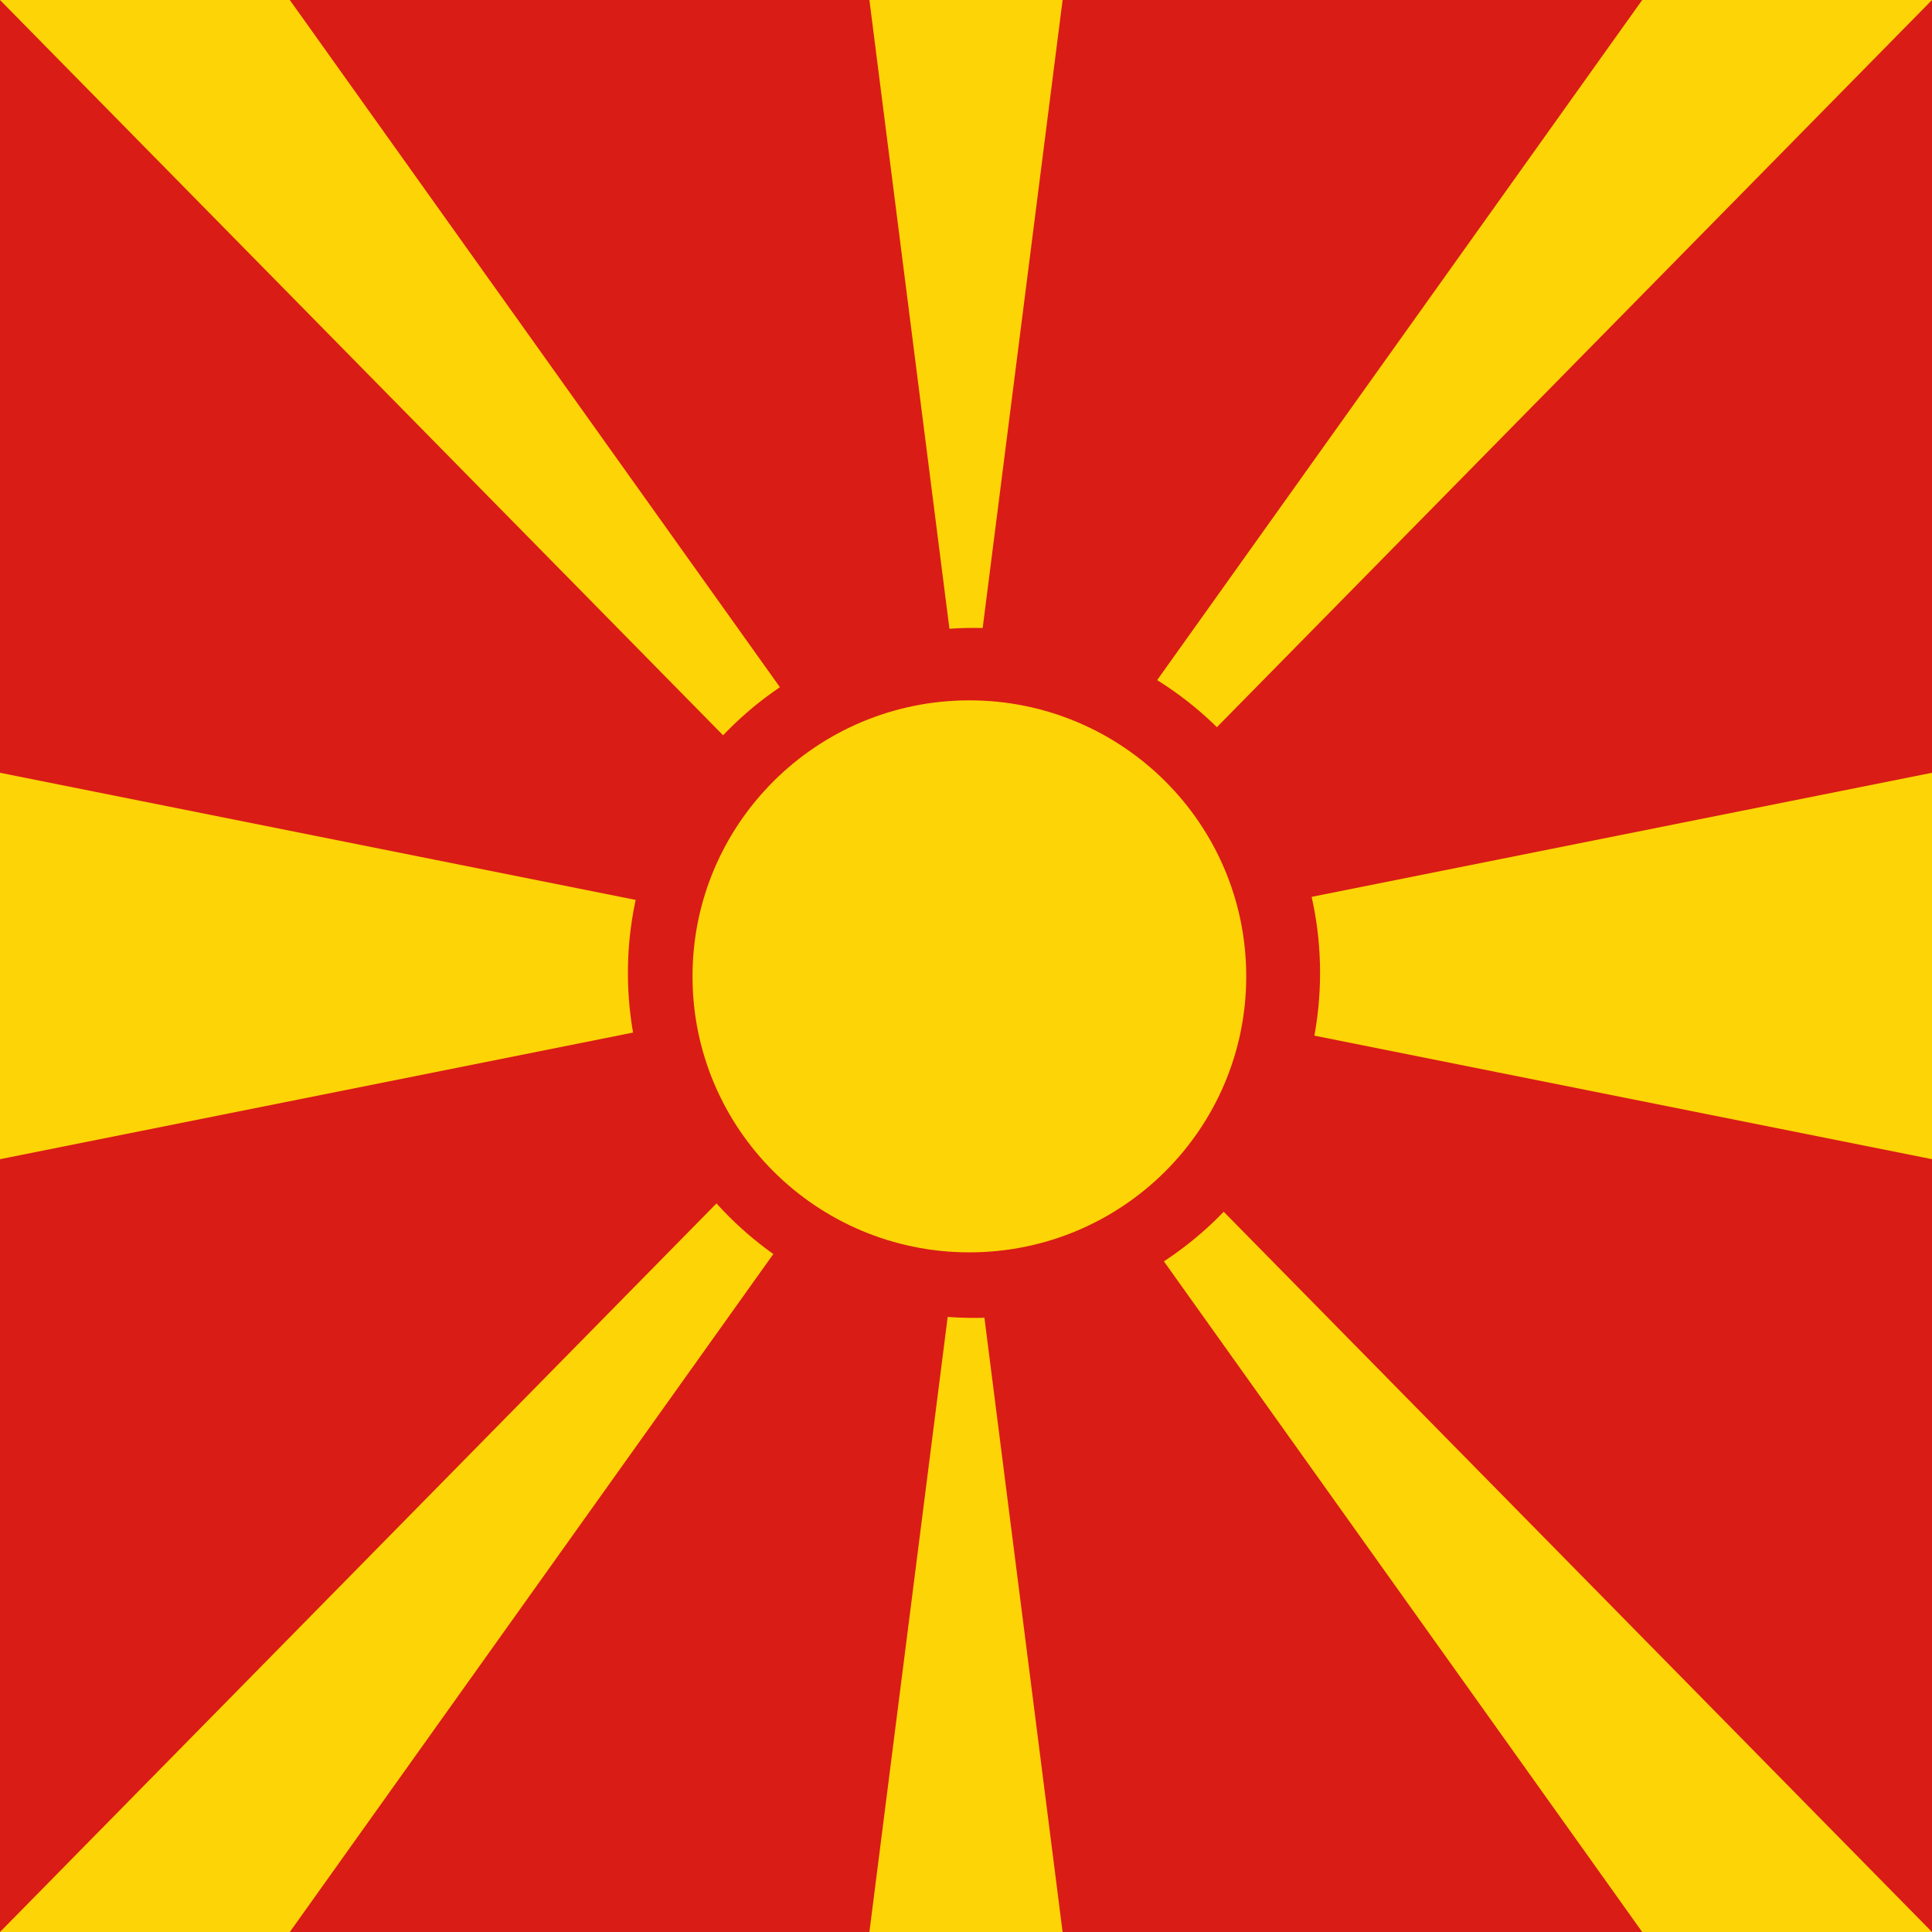 <svg width="120" height="120" viewBox="0 0 120 120" fill="none" xmlns="http://www.w3.org/2000/svg">
<g clip-path="url(#clip0_307_79424)">
<path d="M0 0H120V120H0V0Z" fill="#D91C16"/>
<path d="M0 72V48L120 72V48L0 72ZM54 0H66L60 47.143L54 0ZM66 120H54L60 72.857L66 120ZM0 0H18L65.511 66.617L0 0ZM0 120H18L65.511 53.383L0 120ZM120 0H102L54.489 66.617L120 0ZM120 120H102L54.489 53.383L120 120Z" fill="#FDD406"/>
<path d="M60.496 81.857C72.368 81.857 81.992 72.263 81.992 60.429C81.992 48.594 72.368 39 60.496 39C48.624 39 39 48.594 39 60.429C39 72.263 48.624 81.857 60.496 81.857Z" fill="#D91C16"/>
<path d="M60.209 77.786C69.707 77.786 77.406 70.111 77.406 60.643C77.406 51.175 69.707 43.5 60.209 43.5C50.712 43.5 43.013 51.175 43.013 60.643C43.013 70.111 50.712 77.786 60.209 77.786Z" fill="#FDD406"/>
</g>
<defs>
<clipPath id="clip0_307_79424">
<rect width="120" height="120" fill="white"/>
</clipPath>
</defs>
</svg>
